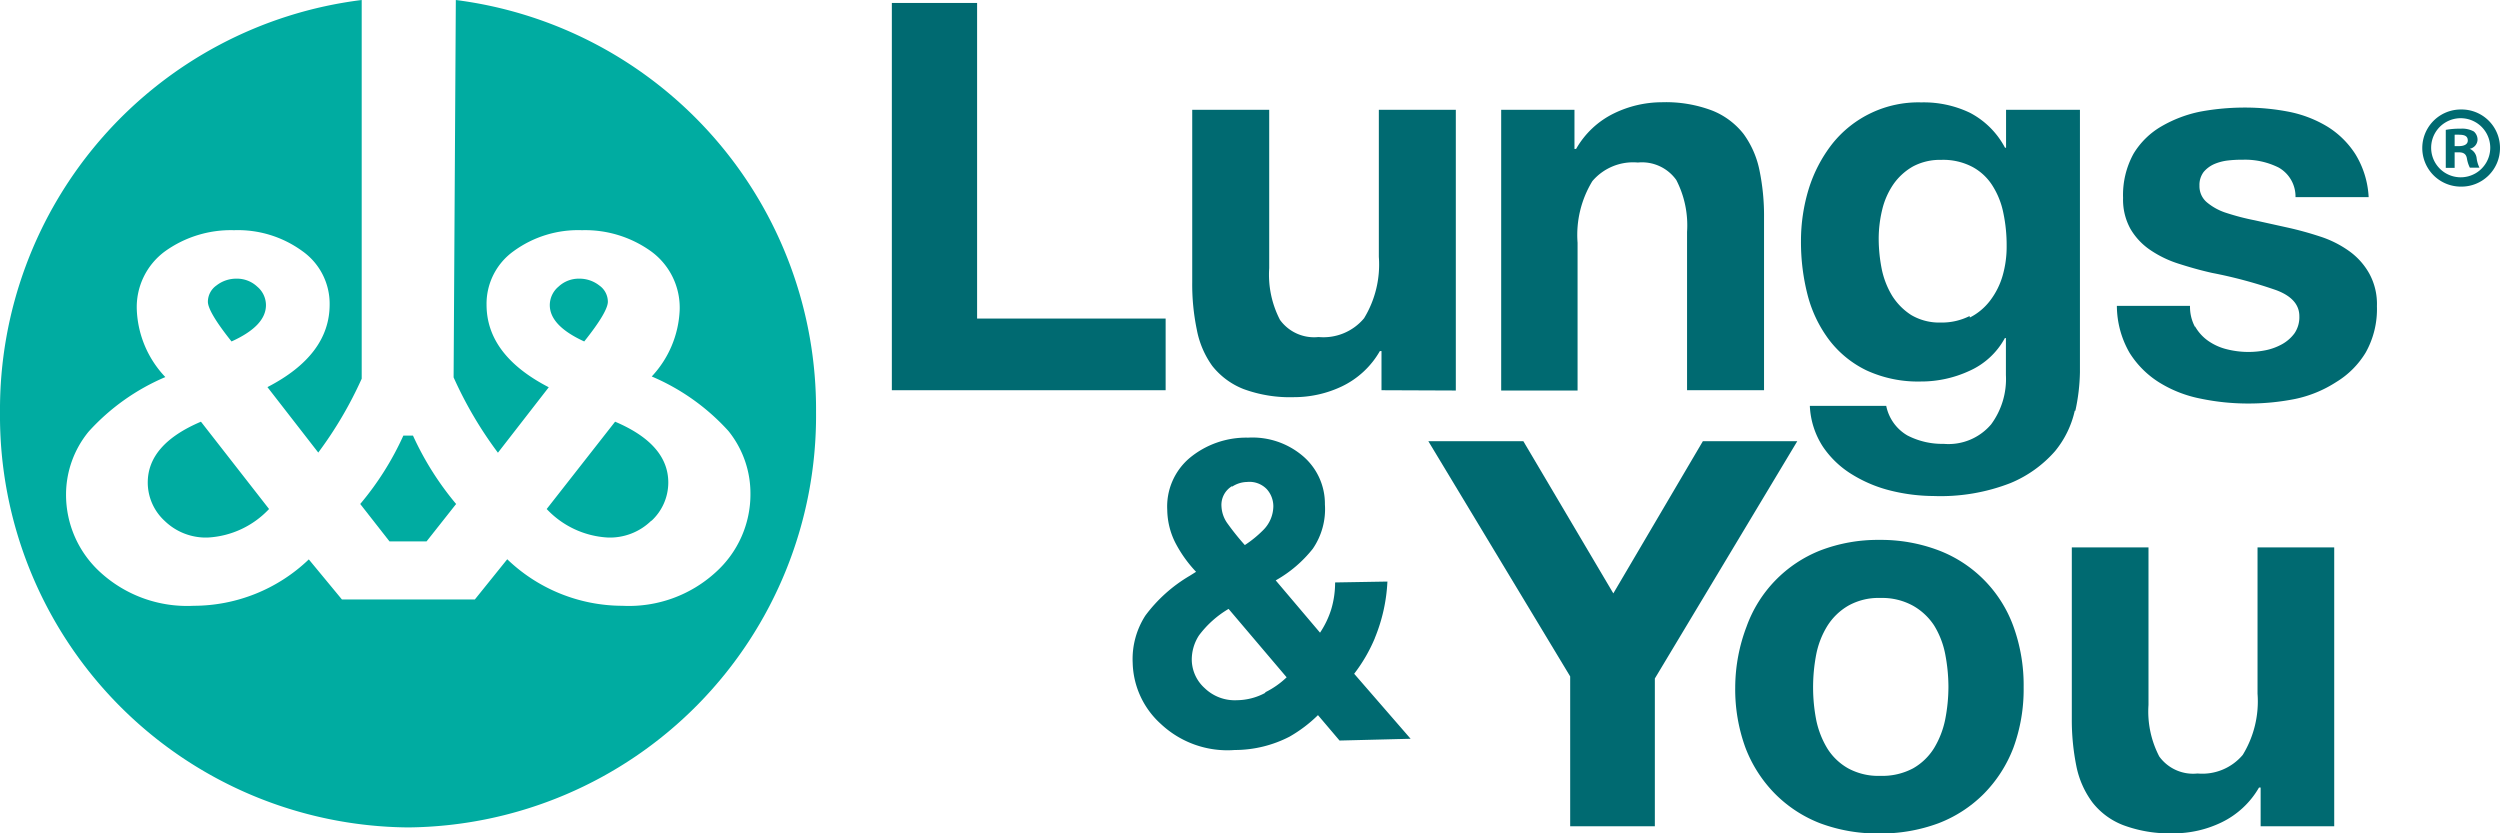 <svg xmlns="http://www.w3.org/2000/svg" viewBox="0 0 169.2 56.4"><defs><style>.cls-1{fill:#006a71;}.cls-2{fill:#00aca1;}</style></defs><title>Layer 1</title><g id="Layer_2" data-name="Layer 2"><g id="Layer_1-2" data-name="Layer 1"><polygon class="cls-1" points="66.13 0.2 66.13 21.56 78.89 21.56 78.89 26.41 60.36 26.41 60.36 0.2 66.13 0.2"/><path class="cls-1" d="M93.5,26.41V23.76h-.11a5.89,5.89,0,0,1-2.57,2.39,7.53,7.53,0,0,1-3.23.73,9.09,9.09,0,0,1-3.43-.55,5.06,5.06,0,0,1-2.11-1.56A6.15,6.15,0,0,1,81,22.31a15.07,15.07,0,0,1-.31-3.21V7.43h5.21V18.15a6.64,6.64,0,0,0,.73,3.5,2.85,2.85,0,0,0,2.61,1.16,3.58,3.58,0,0,0,3.08-1.27,7,7,0,0,0,1-4.16V7.43h5.21v19Z"/><path class="cls-1" d="M106.56,7.43v2.65h.11a5.94,5.94,0,0,1,2.57-2.41,7.45,7.45,0,0,1,3.23-.75,8.83,8.83,0,0,1,3.43.57A5.1,5.1,0,0,1,118,9.06a6.28,6.28,0,0,1,1.08,2.46,15.2,15.2,0,0,1,.31,3.21V26.41h-5.21V15.69a6.68,6.68,0,0,0-.73-3.51A2.85,2.85,0,0,0,110.85,11a3.62,3.62,0,0,0-3.08,1.26,7,7,0,0,0-1,4.17v10H101.6v-19Z"/><path class="cls-1" d="M140.42,27.8a6.56,6.56,0,0,1-1.34,2.74,8.15,8.15,0,0,1-3,2.15,13,13,0,0,1-5.22.88,12.26,12.26,0,0,1-2.84-.35,9.12,9.12,0,0,1-2.64-1.09,6.41,6.41,0,0,1-2-1.89,5.48,5.48,0,0,1-.89-2.77h5.17a3,3,0,0,0,1.43,2,5.13,5.13,0,0,0,2.46.57,3.78,3.78,0,0,0,3.21-1.32,5.17,5.17,0,0,0,1-3.34v-2.5h-.07a5.07,5.07,0,0,1-2.4,2.22,7.77,7.77,0,0,1-3.29.72,8.32,8.32,0,0,1-3.67-.75,7,7,0,0,1-2.53-2.06,8.66,8.66,0,0,1-1.45-3,14.35,14.35,0,0,1-.46-3.69,12,12,0,0,1,.53-3.55,9.56,9.56,0,0,1,1.56-3,7.45,7.45,0,0,1,6.06-2.84,7.23,7.23,0,0,1,3.28.7A5.63,5.63,0,0,1,135.7,10h.07V7.43h5V25.2a13.13,13.13,0,0,1-.31,2.6m-7.14-6.31a4,4,0,0,0,1.39-1.17,5.13,5.13,0,0,0,.83-1.67,7.1,7.1,0,0,0,.27-2,10.58,10.58,0,0,0-.22-2.22,5.43,5.43,0,0,0-.73-1.85,3.64,3.64,0,0,0-1.36-1.28,4.25,4.25,0,0,0-2.13-.48,3.88,3.88,0,0,0-1.89.44,4.05,4.05,0,0,0-1.32,1.19,5.14,5.14,0,0,0-.77,1.73,8.36,8.36,0,0,0-.24,2,10.69,10.69,0,0,0,.2,2,5.7,5.7,0,0,0,.7,1.82,4.2,4.2,0,0,0,1.3,1.32,3.74,3.74,0,0,0,2,.51,4.18,4.18,0,0,0,1.95-.44"/><path class="cls-1" d="M148.55,22.07a3,3,0,0,0,.9,1,3.77,3.77,0,0,0,1.27.57,6,6,0,0,0,1.48.18,5.94,5.94,0,0,0,1.16-.12,3.91,3.91,0,0,0,1.1-.41,2.64,2.64,0,0,0,.83-.73,1.94,1.94,0,0,0,.33-1.16c0-.78-.52-1.37-1.56-1.76a31.25,31.25,0,0,0-4.35-1.17c-.76-.17-1.5-.38-2.22-.61a7.34,7.34,0,0,1-1.93-.92,4.42,4.42,0,0,1-1.36-1.43,4.07,4.07,0,0,1-.51-2.11,5.78,5.78,0,0,1,.71-3,5.31,5.31,0,0,1,1.89-1.85,8.62,8.62,0,0,1,2.65-1,16.52,16.52,0,0,1,3-.27,15.55,15.55,0,0,1,3,.29,8.06,8.06,0,0,1,2.58,1,6,6,0,0,1,1.89,1.86,6.14,6.14,0,0,1,.9,2.91h-4.95a2.25,2.25,0,0,0-1.14-2,5.11,5.11,0,0,0-2.42-.53,8.35,8.35,0,0,0-1,.05,3.34,3.34,0,0,0-.93.24,2,2,0,0,0-.72.53,1.45,1.45,0,0,0-.29.94,1.42,1.42,0,0,0,.51,1.13,3.87,3.87,0,0,0,1.34.72,16.08,16.08,0,0,0,1.89.49l2.17.48A22.7,22.7,0,0,1,157,16,7.13,7.13,0,0,1,159,17a4.66,4.66,0,0,1,1.35,1.51,4.28,4.28,0,0,1,.52,2.21,6,6,0,0,1-.76,3.14,5.9,5.9,0,0,1-2,2A8.18,8.18,0,0,1,155.34,27a16,16,0,0,1-3.17.31,15.66,15.66,0,0,1-3.23-.33,8.34,8.34,0,0,1-2.81-1.1,6.32,6.32,0,0,1-2-2,6.4,6.4,0,0,1-.86-3.18h4.95a2.88,2.88,0,0,0,.35,1.45"/><path class="cls-2" d="M10,32.66a3.53,3.53,0,0,0,1.14,2.59,4,4,0,0,0,2.93,1.13,6.13,6.13,0,0,0,4.14-1.93L13.6,28.54Q10,30.07,10,32.66"/><path class="cls-2" d="M18,20.65a1.64,1.64,0,0,0-.59-1.25,2,2,0,0,0-1.4-.54,2.17,2.17,0,0,0-1.36.46,1.35,1.35,0,0,0-.58,1.1c0,.45.53,1.35,1.6,2.69C17.24,22.4,18,21.58,18,20.65"/><path class="cls-2" d="M39.54,23.11c1.07-1.34,1.6-2.24,1.6-2.69a1.35,1.35,0,0,0-.58-1.1,2.17,2.17,0,0,0-1.36-.46,2,2,0,0,0-1.4.54,1.64,1.64,0,0,0-.59,1.25c0,.93.78,1.75,2.33,2.46"/><path class="cls-2" d="M44.09,35.25a3.53,3.53,0,0,0,1.14-2.59q0-2.59-3.6-4.12L37,34.45a6.13,6.13,0,0,0,4.14,1.93,4,4,0,0,0,2.93-1.13"/><path class="cls-2" d="M26.36,36.64h2.51l2-2.53a20.25,20.25,0,0,1-2.92-4.63H27.3a19.91,19.91,0,0,1-2.92,4.63Z"/><path class="cls-2" d="M30.85,0,30.7,25.54a26.76,26.76,0,0,0,3,5.1l3.44-4.43c-2.81-1.45-4.21-3.32-4.21-5.59A4.38,4.38,0,0,1,34.76,17a7.4,7.4,0,0,1,4.63-1.42A7.65,7.65,0,0,1,44.05,17,4.71,4.71,0,0,1,46,21a7,7,0,0,1-1.89,4.48,14.8,14.8,0,0,1,5.19,3.69,6.72,6.72,0,0,1,1.49,4.25,7.09,7.09,0,0,1-2.34,5.3A8.7,8.7,0,0,1,42.13,41a11.28,11.28,0,0,1-7.8-3.15l-2.19,2.72h-9L20.9,37.86A11.28,11.28,0,0,1,13.1,41a8.7,8.7,0,0,1-6.29-2.25,7.09,7.09,0,0,1-2.34-5.3A6.72,6.72,0,0,1,6,29.21a14.8,14.8,0,0,1,5.19-3.69A7,7,0,0,1,9.26,21a4.68,4.68,0,0,1,1.92-4,7.65,7.65,0,0,1,4.66-1.42A7.4,7.4,0,0,1,20.47,17a4.36,4.36,0,0,1,1.84,3.61c0,2.27-1.4,4.14-4.21,5.59l3.44,4.43a26.71,26.71,0,0,0,2.94-5V0A27.93,27.93,0,0,0,0,27.91,27.86,27.86,0,0,0,27.62,56a27.86,27.86,0,0,0,27.61-28.1A27.92,27.92,0,0,0,30.85,0"/><path class="cls-1" d="M93.05,43.18a11.42,11.42,0,0,0,.85-3.82l-3.54.06a6.28,6.28,0,0,1-.26,1.81,6.13,6.13,0,0,1-.76,1.59l-3-3.54a8.53,8.53,0,0,0,2.51-2.14,4.74,4.74,0,0,0,.82-3,4.24,4.24,0,0,0-1.51-3.29,5.26,5.26,0,0,0-3.69-1.23A6,6,0,0,0,80.51,31,4.3,4.3,0,0,0,79,34.52a5.07,5.07,0,0,0,.53,2.18,8.61,8.61,0,0,0,1.42,2l-.43.27a10.12,10.12,0,0,0-3,2.69,5.43,5.43,0,0,0-.86,3.2A5.75,5.75,0,0,0,78.57,49a6.58,6.58,0,0,0,5,1.76,8.09,8.09,0,0,0,3.7-.9,9.32,9.32,0,0,0,1.93-1.46l1.46,1.72L95.47,50l-3.82-4.4a10.77,10.77,0,0,0,1.4-2.41M83.4,32.93a1.91,1.91,0,0,1,1-.31,1.63,1.63,0,0,1,1.33.48,1.74,1.74,0,0,1,.45,1.14,2.31,2.31,0,0,1-.7,1.65,7.6,7.6,0,0,1-1.23,1,17,17,0,0,1-1.15-1.43,2.14,2.14,0,0,1-.43-1.17,1.48,1.48,0,0,1,.7-1.38m2.23,14a4.13,4.13,0,0,1-1.88.48,2.93,2.93,0,0,1-2.19-.82,2.62,2.62,0,0,1-.87-1.86A3,3,0,0,1,81.15,43a6.83,6.83,0,0,1,2-1.79l3.93,4.63a5.78,5.78,0,0,1-1.42,1"/><path class="cls-1" d="M96.67,29.86h6.43l6.09,10.3,6.06-10.3h6.39L112,45.92v10h-5.73V45.78Z"/><path class="cls-1" d="M118.21,42.4a8.7,8.7,0,0,1,5-5.15,10.87,10.87,0,0,1,4-.71,11,11,0,0,1,4,.71,8.66,8.66,0,0,1,5.06,5.15,11.66,11.66,0,0,1,.69,4.11,11.51,11.51,0,0,1-.69,4.09,9,9,0,0,1-2,3.12,8.76,8.76,0,0,1-3.08,2,11.21,11.21,0,0,1-4,.69,11.08,11.08,0,0,1-4-.69,8.76,8.76,0,0,1-3.06-2,9,9,0,0,1-2-3.12,11.51,11.51,0,0,1-.69-4.09A11.66,11.66,0,0,1,118.21,42.4Zm4.71,6.32a6.07,6.07,0,0,0,.75,1.93A3.94,3.94,0,0,0,125.08,52a4.28,4.28,0,0,0,2.19.51,4.43,4.43,0,0,0,2.21-.51,4,4,0,0,0,1.42-1.37,6.07,6.07,0,0,0,.75-1.93,11.58,11.58,0,0,0,.22-2.21,11.79,11.79,0,0,0-.22-2.23,5.8,5.8,0,0,0-.75-1.93A4.14,4.14,0,0,0,129.48,41a4.33,4.33,0,0,0-2.21-.53,4.18,4.18,0,0,0-2.19.53,4.11,4.11,0,0,0-1.41,1.37,5.8,5.8,0,0,0-.75,1.93,11.79,11.79,0,0,0-.21,2.23A11.58,11.58,0,0,0,122.92,48.72Z"/><path class="cls-1" d="M153,55.92V53.3h-.11a5.88,5.88,0,0,1-2.56,2.37,7.45,7.45,0,0,1-3.21.73,9,9,0,0,1-3.41-.55,4.86,4.86,0,0,1-2.1-1.55,6.12,6.12,0,0,1-1.08-2.44,15.79,15.79,0,0,1-.31-3.2V37.05h5.19V47.71a6.6,6.6,0,0,0,.73,3.49,2.83,2.83,0,0,0,2.59,1.15,3.58,3.58,0,0,0,3.06-1.26,6.94,6.94,0,0,0,1-4.14v-9.9h5.19V55.92Z"/><path class="cls-1" d="M169.2,10a2.61,2.61,0,0,1-2.65,2.63,2.61,2.61,0,1,1,0-5.22A2.6,2.6,0,0,1,169.2,10Zm-4.66,0a2,2,0,1,0,4,0,2,2,0,1,0-4,0Zm1.59,1.36h-.6V8.79a5.08,5.08,0,0,1,1-.08,1.62,1.62,0,0,1,.9.19.73.73,0,0,1,.25.57.65.65,0,0,1-.53.6v0a.79.79,0,0,1,.47.64,2,2,0,0,0,.19.64h-.65a2.19,2.19,0,0,1-.2-.63c-.05-.28-.21-.41-.54-.41h-.29Zm0-1.47h.28c.34,0,.61-.11.61-.38s-.18-.39-.56-.39a1.83,1.83,0,0,0-.33,0Z"/></g></g></svg>
